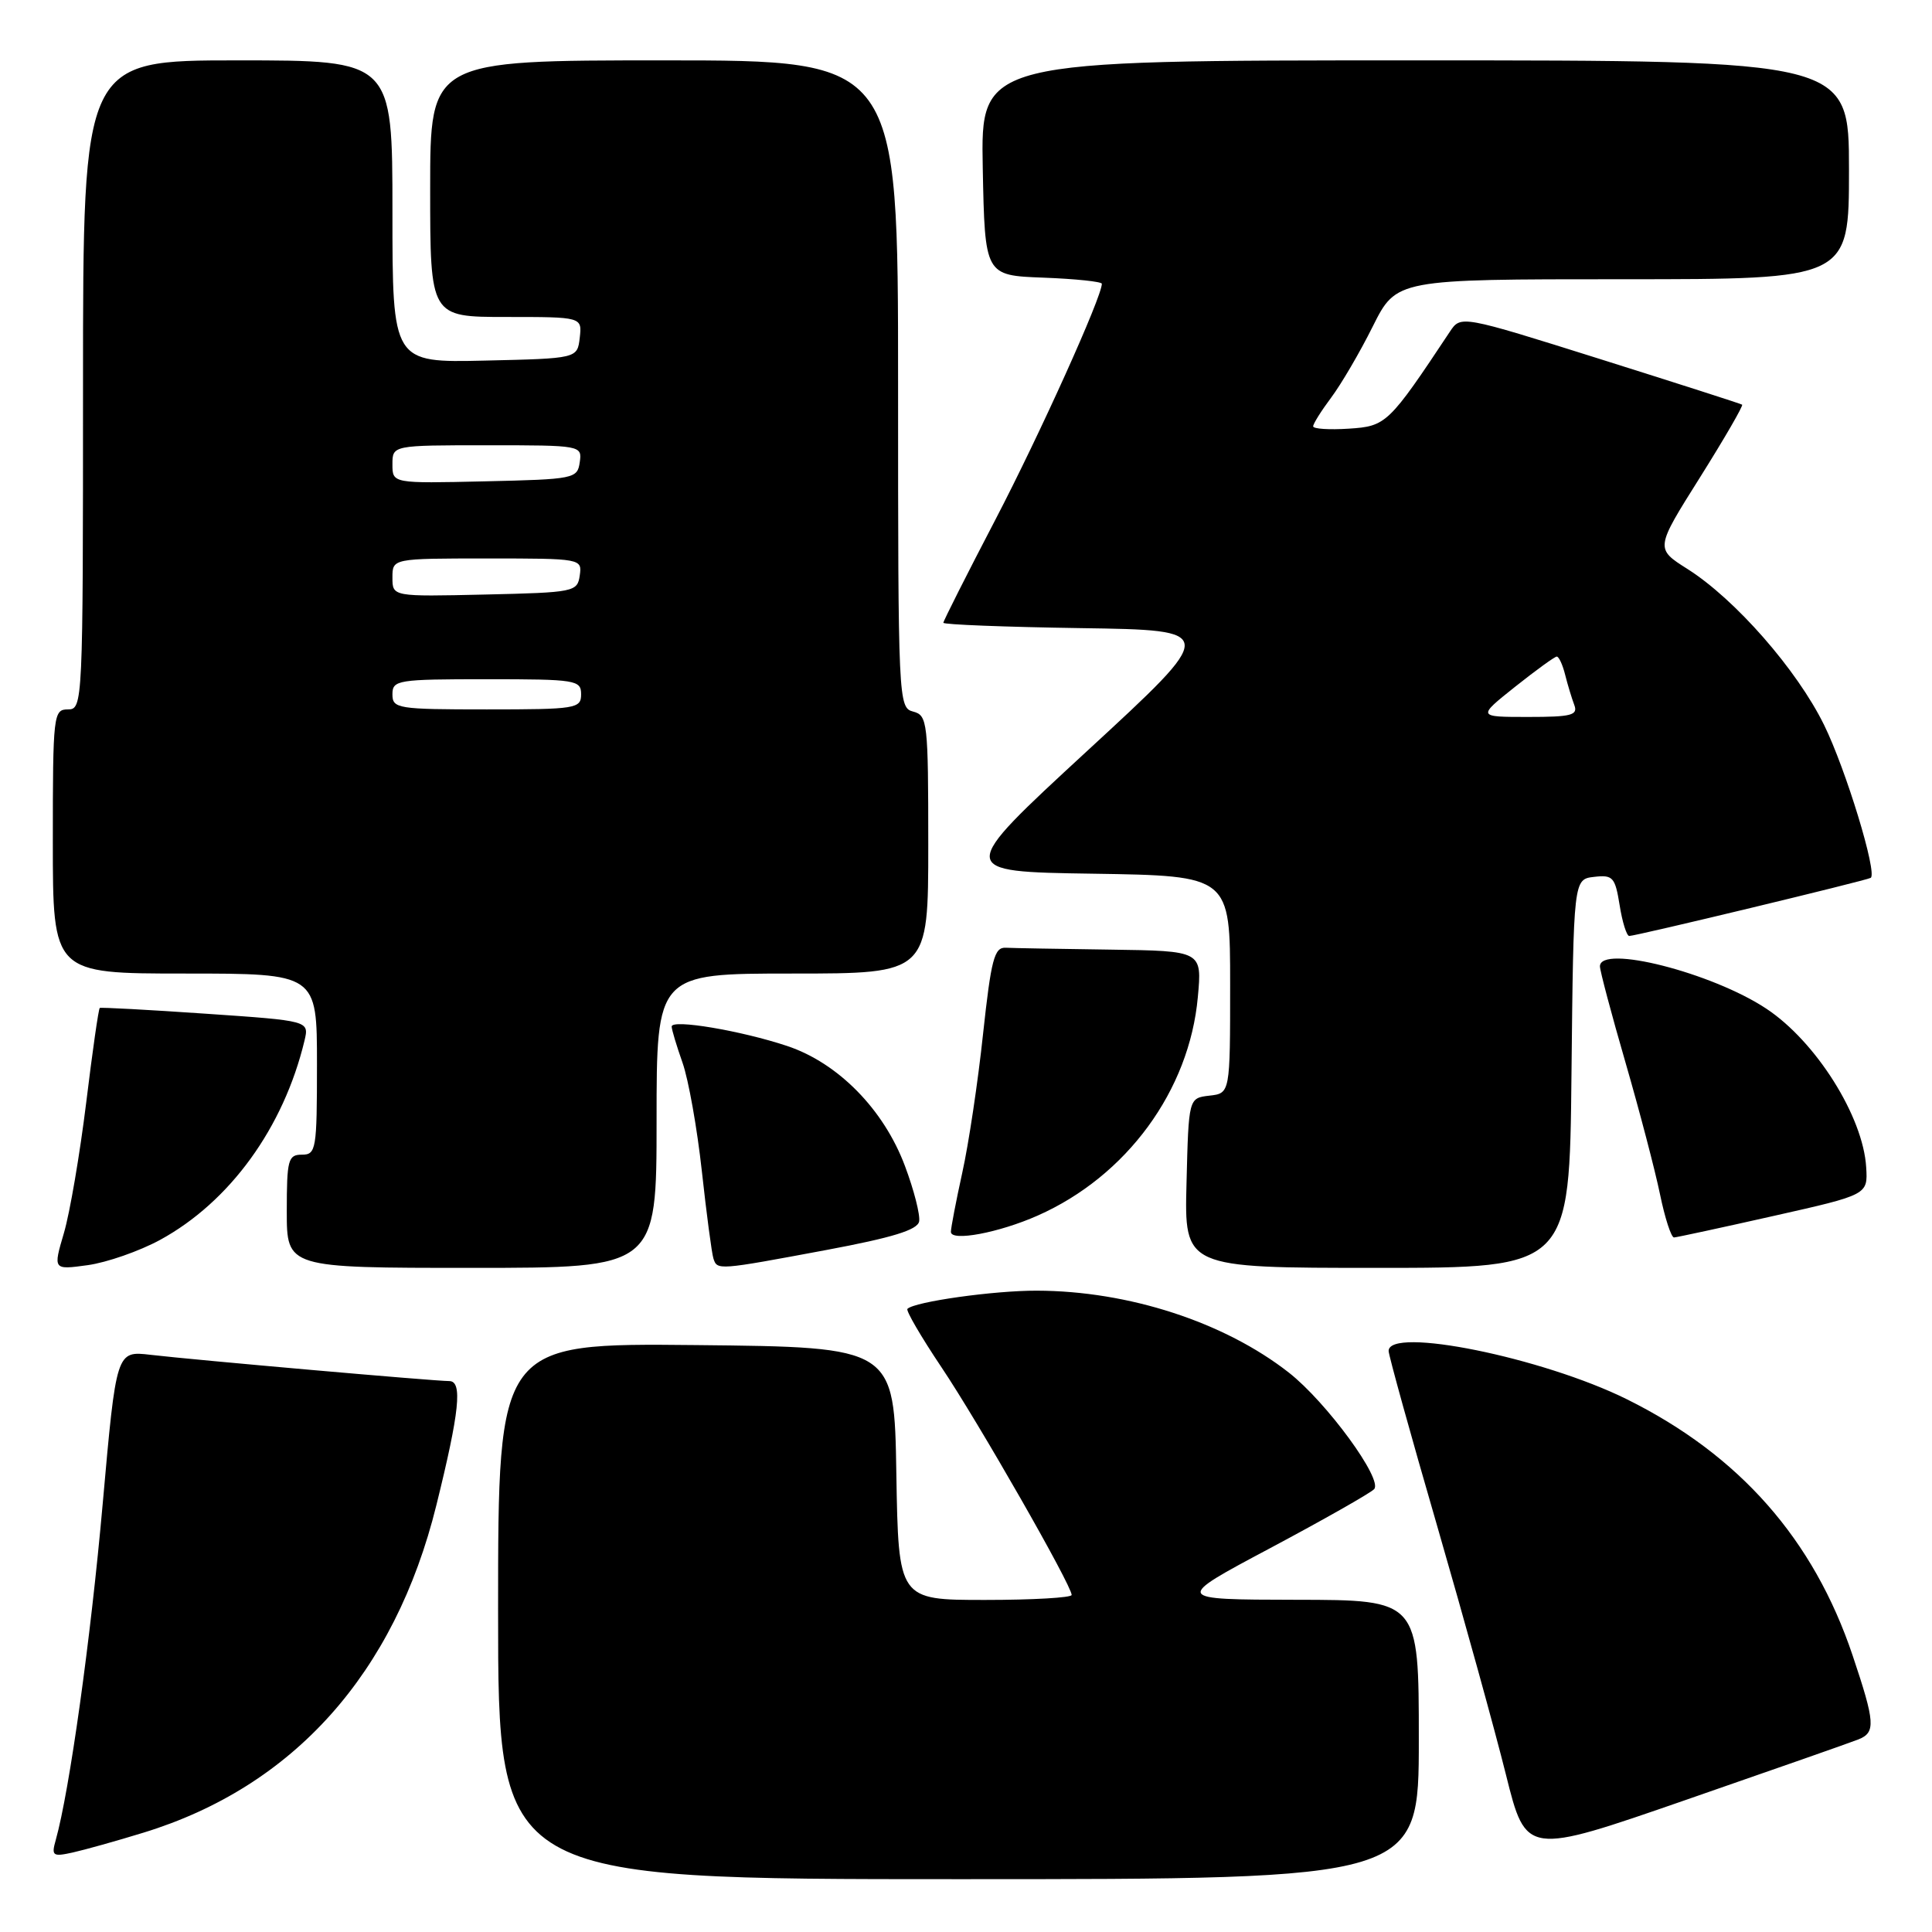 <?xml version="1.0" encoding="UTF-8" standalone="no"?>
<!DOCTYPE svg PUBLIC "-//W3C//DTD SVG 1.1//EN" "http://www.w3.org/Graphics/SVG/1.1/DTD/svg11.dtd" >
<svg xmlns="http://www.w3.org/2000/svg" xmlns:xlink="http://www.w3.org/1999/xlink" version="1.1" viewBox="0 0 256 256">
 <g >
 <path fill="currentColor"
d=" M 188.00 230.50 C 188.00 212.00 188.00 212.00 171.75 211.98 C 155.50 211.95 155.50 211.95 168.28 205.15 C 175.30 201.41 181.51 197.89 182.07 197.33 C 183.31 196.09 175.78 185.79 170.77 181.87 C 162.22 175.18 149.53 171.05 137.39 171.02 C 131.71 171.00 121.19 172.48 120.24 173.43 C 120.01 173.65 122.05 177.14 124.75 181.17 C 129.62 188.42 142.00 210.07 142.00 211.34 C 142.00 211.70 136.84 212.00 130.52 212.00 C 119.05 212.00 119.05 212.00 118.77 195.25 C 118.50 178.50 118.50 178.50 92.25 178.23 C 66.00 177.97 66.00 177.97 66.00 213.48 C 66.00 249.00 66.00 249.00 127.00 249.00 C 188.00 249.00 188.00 249.00 188.00 230.50 Z  M 19.00 242.84 C 38.88 236.75 52.31 221.75 57.82 199.45 C 60.89 187.05 61.31 183.00 59.53 183.00 C 57.54 183.00 25.74 180.20 19.95 179.52 C 15.41 178.99 15.41 178.99 13.61 199.24 C 12.01 217.27 9.21 237.30 7.39 243.80 C 6.79 245.91 6.98 246.05 9.62 245.47 C 11.20 245.12 15.42 243.94 19.00 242.84 Z  M 246.25 230.48 C 248.56 229.56 248.47 228.25 245.48 219.35 C 240.31 203.96 230.49 192.81 215.57 185.41 C 204.39 179.87 184.00 175.74 184.00 179.01 C 184.00 179.57 186.90 190.04 190.45 202.26 C 193.99 214.49 198.09 229.30 199.55 235.17 C 202.21 245.84 202.21 245.84 223.35 238.51 C 234.98 234.48 245.29 230.87 246.25 230.48 Z  M 21.20 164.30 C 30.46 159.25 37.58 149.43 40.35 137.88 C 40.97 135.26 40.97 135.26 27.24 134.32 C 19.68 133.80 13.37 133.46 13.22 133.56 C 13.06 133.65 12.25 139.31 11.42 146.12 C 10.58 152.93 9.26 160.70 8.47 163.38 C 7.03 168.27 7.03 168.27 11.62 167.64 C 14.15 167.29 18.45 165.79 21.20 164.30 Z  M 87.00 148.50 C 87.00 129.00 87.00 129.00 105.00 129.00 C 123.00 129.00 123.00 129.00 123.00 111.91 C 123.00 95.65 122.90 94.79 121.00 94.29 C 119.04 93.78 119.00 92.93 119.00 50.88 C 119.00 8.00 119.00 8.00 88.00 8.00 C 57.00 8.00 57.00 8.00 57.00 25.00 C 57.00 42.00 57.00 42.00 67.07 42.00 C 77.13 42.00 77.13 42.00 76.82 44.75 C 76.50 47.50 76.50 47.50 64.25 47.78 C 52.00 48.06 52.00 48.06 52.00 28.03 C 52.00 8.00 52.00 8.00 31.50 8.00 C 11.00 8.00 11.00 8.00 11.00 51.00 C 11.00 93.33 10.97 94.00 9.00 94.00 C 7.08 94.00 7.00 94.67 7.00 111.50 C 7.00 129.00 7.00 129.00 24.50 129.00 C 42.00 129.00 42.00 129.00 42.00 141.00 C 42.00 152.33 41.89 153.00 40.00 153.00 C 38.18 153.00 38.00 153.67 38.00 160.50 C 38.00 168.00 38.00 168.00 62.50 168.00 C 87.00 168.00 87.00 168.00 87.00 148.50 Z  M 109.50 165.63 C 118.27 163.99 121.57 162.97 121.79 161.85 C 121.95 161.00 121.11 157.69 119.91 154.50 C 117.11 147.01 111.05 140.84 104.28 138.59 C 98.17 136.56 89.00 135.02 89.00 136.02 C 89.00 136.42 89.65 138.58 90.44 140.82 C 91.23 143.06 92.38 149.53 93.00 155.20 C 93.62 160.86 94.31 166.06 94.53 166.75 C 95.04 168.33 95.09 168.32 109.50 165.63 Z  M 208.23 142.25 C 208.50 116.50 208.50 116.50 211.23 116.19 C 213.72 115.90 214.01 116.23 214.61 119.94 C 214.96 122.17 215.54 124.01 215.88 124.02 C 216.67 124.05 247.37 116.66 247.88 116.32 C 248.79 115.72 244.59 101.94 241.70 96.06 C 238.10 88.73 229.93 79.41 223.61 75.40 C 219.32 72.69 219.32 72.69 225.25 63.27 C 228.51 58.08 231.02 53.74 230.84 53.62 C 230.65 53.49 222.19 50.78 212.03 47.58 C 193.56 41.77 193.56 41.77 192.11 43.96 C 183.99 56.19 183.68 56.48 178.72 56.80 C 176.12 56.97 174.00 56.83 174.00 56.49 C 174.00 56.15 175.08 54.43 176.39 52.68 C 177.70 50.93 180.19 46.69 181.90 43.25 C 185.03 37.00 185.03 37.00 215.01 37.00 C 245.00 37.00 245.00 37.00 245.00 22.50 C 245.00 8.00 245.00 8.00 187.47 8.00 C 129.95 8.00 129.95 8.00 130.22 22.25 C 130.50 36.50 130.50 36.50 138.25 36.79 C 142.51 36.95 146.00 37.32 146.00 37.60 C 146.00 39.35 137.79 57.53 131.93 68.79 C 128.12 76.10 125.00 82.28 125.00 82.52 C 125.00 82.76 133.19 83.08 143.21 83.23 C 161.42 83.50 161.42 83.50 144.06 99.50 C 126.71 115.50 126.71 115.50 144.85 115.77 C 163.00 116.05 163.00 116.05 163.00 130.46 C 163.00 144.87 163.00 144.87 160.25 145.18 C 157.50 145.50 157.50 145.50 157.22 156.75 C 156.93 168.00 156.93 168.00 182.45 168.00 C 207.97 168.00 207.97 168.00 208.23 142.25 Z  M 137.50 161.07 C 149.29 155.85 157.60 144.51 158.72 132.11 C 159.28 126.00 159.28 126.00 147.14 125.83 C 140.46 125.74 134.21 125.63 133.25 125.58 C 131.75 125.51 131.33 127.13 130.26 137.00 C 129.59 143.32 128.35 151.59 127.51 155.37 C 126.68 159.15 126.00 162.69 126.00 163.23 C 126.00 164.54 132.36 163.35 137.50 161.07 Z  M 235.00 161.12 C 247.50 158.31 247.50 158.31 247.28 154.68 C 246.88 147.94 240.62 138.00 234.04 133.65 C 226.84 128.88 212.00 125.11 212.00 128.05 C 212.00 128.62 213.52 134.36 215.39 140.80 C 217.25 147.23 219.31 155.09 219.96 158.25 C 220.61 161.41 221.45 163.99 221.82 163.97 C 222.19 163.95 228.12 162.67 235.00 161.12 Z  M 52.00 92.00 C 52.00 90.11 52.67 90.00 64.50 90.00 C 76.33 90.00 77.00 90.11 77.00 92.00 C 77.00 93.89 76.33 94.00 64.50 94.00 C 52.67 94.00 52.00 93.89 52.00 92.00 Z  M 52.00 76.53 C 52.00 74.00 52.00 74.00 64.57 74.00 C 77.03 74.00 77.14 74.02 76.82 76.25 C 76.51 78.43 76.09 78.51 64.25 78.78 C 52.00 79.06 52.00 79.06 52.00 76.53 Z  M 52.00 61.53 C 52.00 59.00 52.00 59.00 64.57 59.00 C 77.03 59.00 77.14 59.02 76.82 61.25 C 76.51 63.43 76.09 63.51 64.25 63.78 C 52.00 64.06 52.00 64.06 52.00 61.53 Z  M 200.76 91.00 C 203.53 88.80 206.01 87.00 206.28 87.00 C 206.56 87.00 207.06 88.08 207.39 89.41 C 207.72 90.73 208.27 92.53 208.60 93.41 C 209.12 94.77 208.23 95.00 202.48 95.00 C 195.74 95.00 195.74 95.00 200.76 91.00 Z "/>
</g>
</svg>